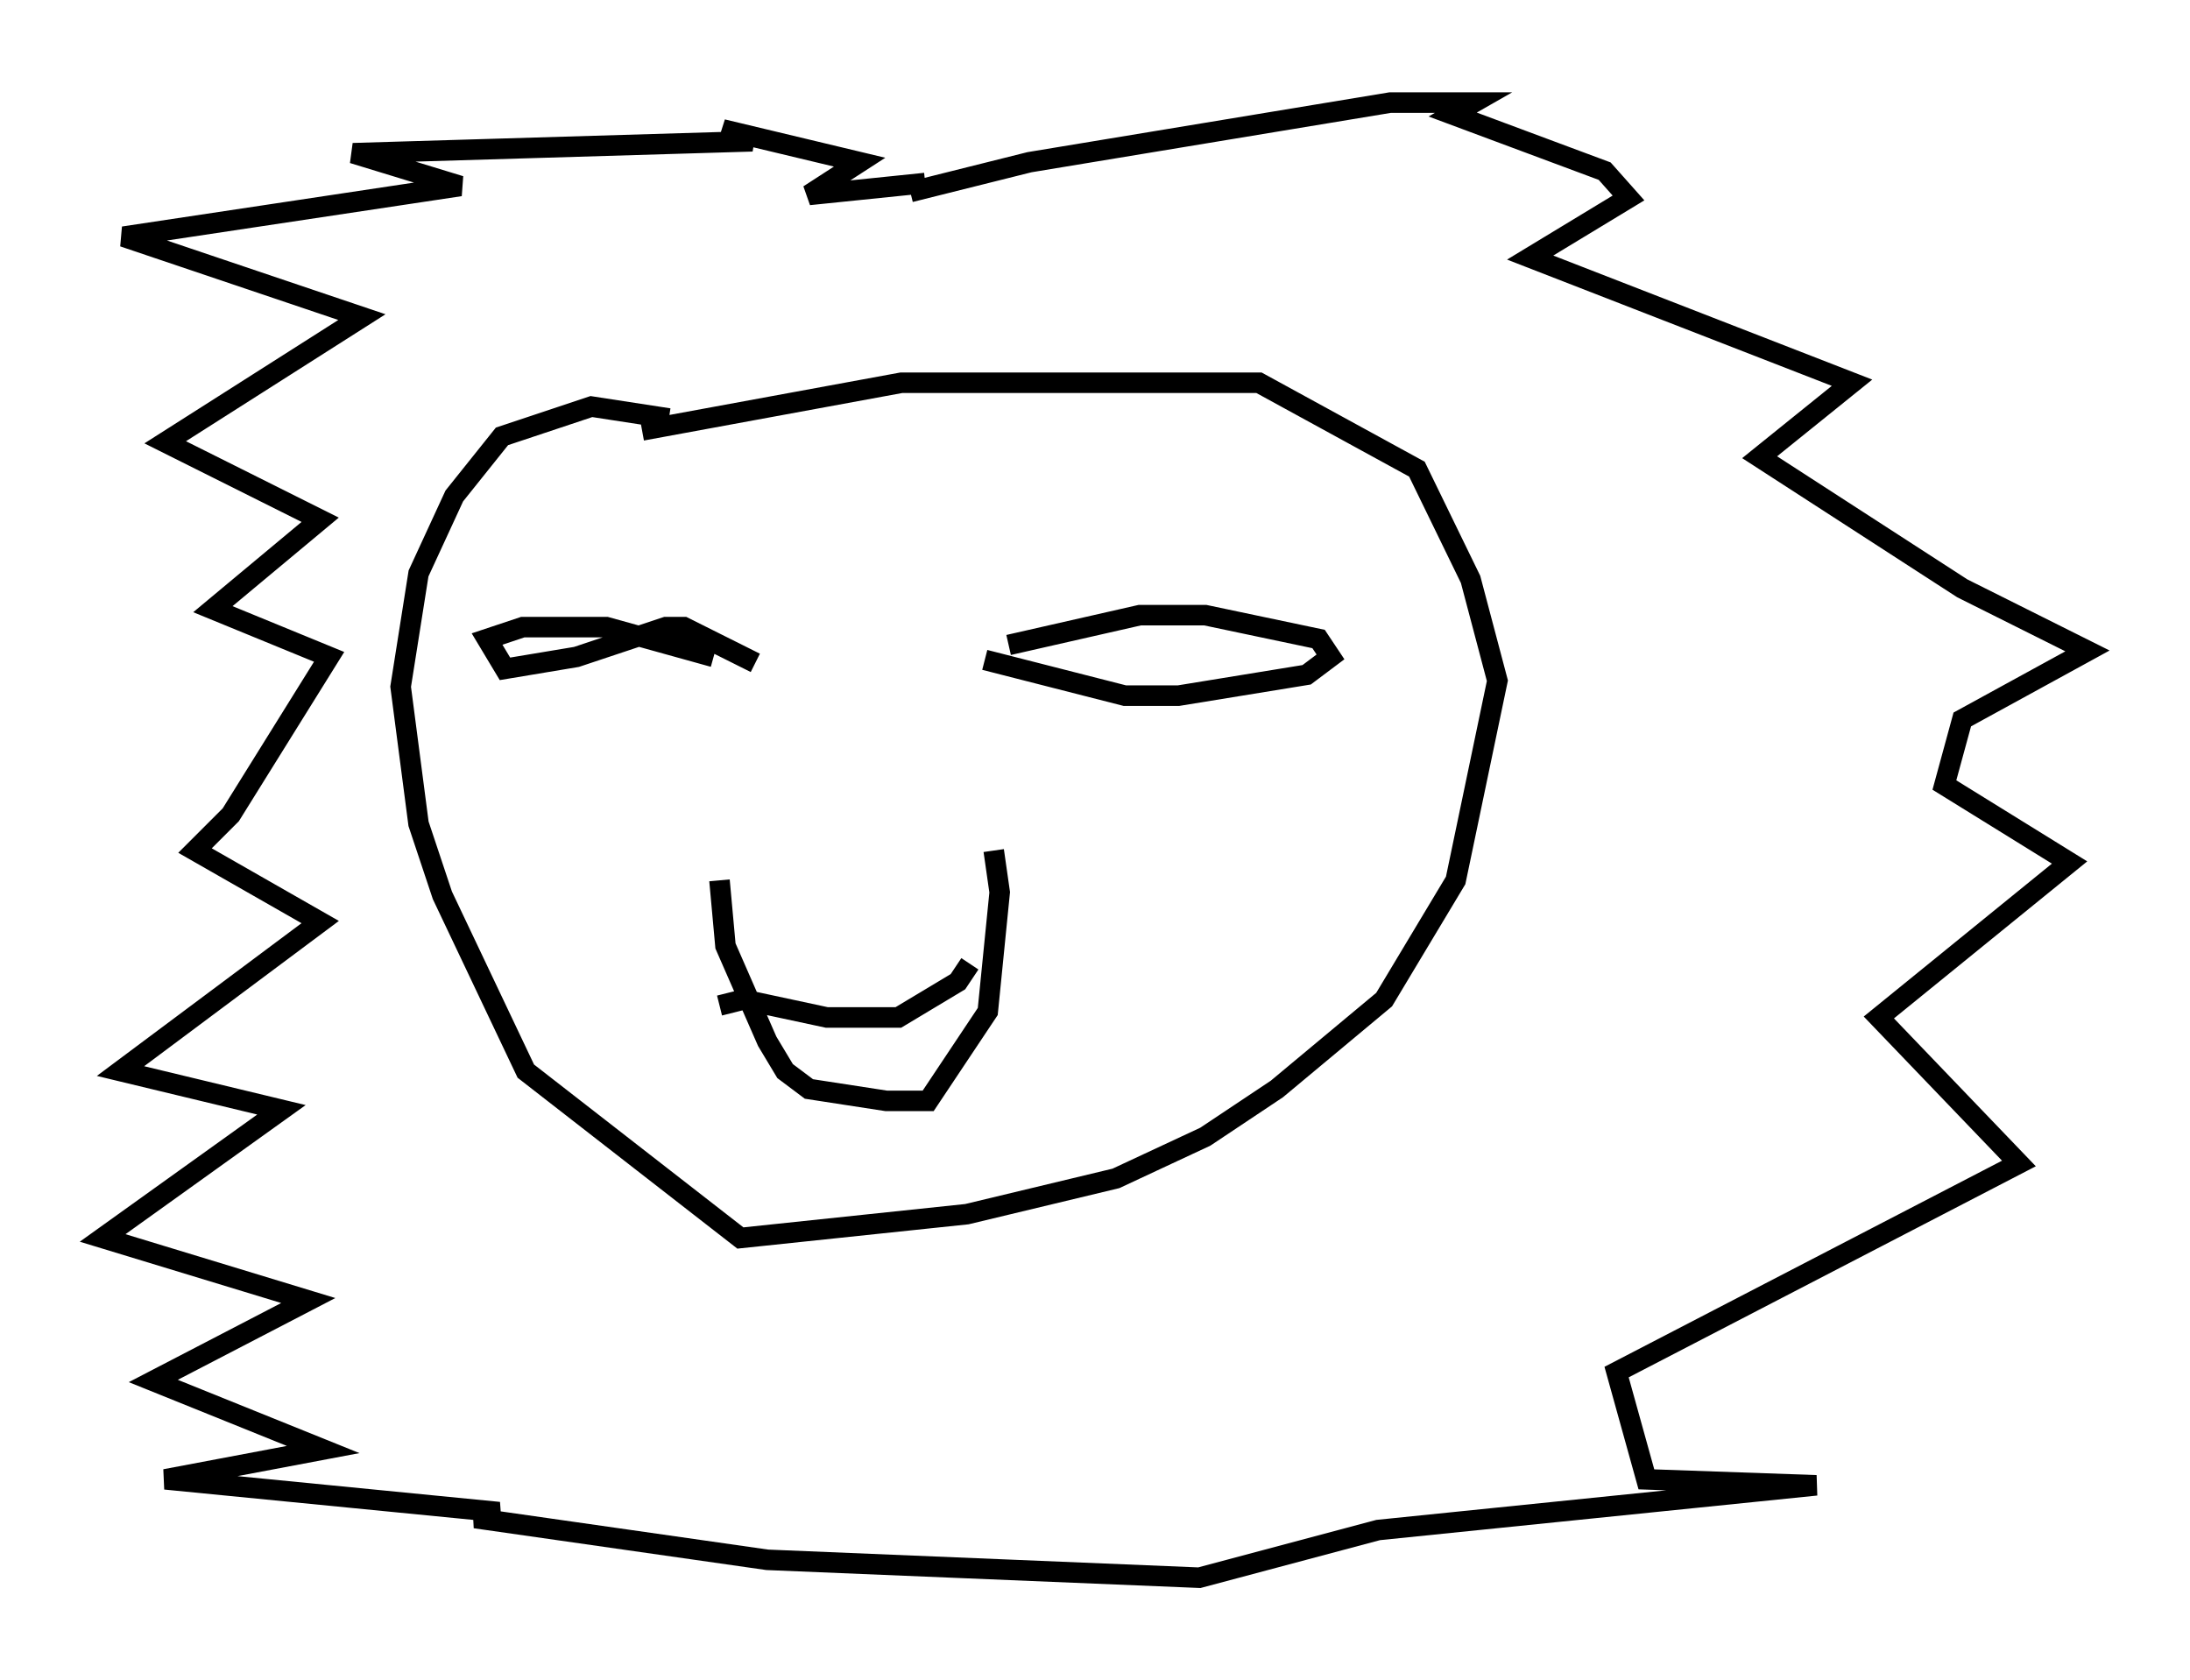 <?xml version="1.0" encoding="utf-8" ?>
<svg baseProfile="full" height="81.899" version="1.1" width="106.737" xmlns="http://www.w3.org/2000/svg" xmlns:ev="http://www.w3.org/2001/xml-events" xmlns:xlink="http://www.w3.org/1999/xlink"><defs /><rect fill="white" height="81.899" width="106.737" x="0" y="0" /><path d="M35.648, 40.587 m-0.581, 2.324 l0.291, 3.196 2.034, 4.648 l0.872, 1.453 1.162, 0.872 l3.777, 0.581 2.034, 0.0 l2.905, -4.358 0.581, -5.81 l-0.291, -2.034 m-1.162, 5.52 l-0.581, 0.872 -2.905, 1.743 l-3.486, 0.0 -4.067, -0.872 l-1.162, 0.291 m14.089, -17.575 l6.391, -1.453 3.196, 0.0 l5.52, 1.162 0.581, 0.872 l-1.162, 0.872 -6.246, 1.017 l-2.615, 0.0 -6.827, -1.743 m-13.218, -0.145 l-5.229, -1.453 -4.067, 0.0 l-1.743, 0.581 0.872, 1.453 l3.486, -0.581 4.358, -1.453 l0.872, 0.0 3.486, 1.743 m-5.52, -11.33 l12.637, -2.324 17.43, 0.0 l7.698, 4.212 2.615, 5.374 l1.307, 4.939 -2.034, 9.732 l-3.486, 5.81 -5.229, 4.358 l-3.486, 2.324 -4.358, 2.034 l-7.263, 1.743 -11.039, 1.162 l-10.458, -8.134 -4.067, -8.57 l-1.162, -3.486 -0.872, -6.682 l0.872, -5.52 1.743, -3.777 l2.324, -2.905 4.358, -1.453 l3.777, 0.581 m11.765, -11.039 l5.81, -1.453 17.575, -2.905 l4.067, 0.0 -1.017, 0.581 l7.408, 2.76 1.162, 1.307 l-4.793, 2.905 15.687, 6.101 l-4.503, 3.631 9.877, 6.391 l6.101, 3.05 -6.101, 3.341 l-0.872, 3.196 6.101, 3.777 l-9.296, 7.553 6.827, 7.117 l-19.609, 10.168 1.453, 5.229 l8.279, 0.291 -21.352, 2.179 l-8.715, 2.324 -21.061, -0.872 l-14.235, -2.034 1.162, -0.291 l-16.268, -1.598 7.698, -1.453 l-8.279, -3.341 7.553, -3.922 l-10.022, -3.05 8.715, -6.246 l-7.844, -1.888 9.732, -7.263 l-6.101, -3.486 1.743, -1.743 l4.793, -7.698 -5.665, -2.324 l5.229, -4.358 -7.553, -3.777 l9.587, -6.101 -11.62, -3.922 l16.413, -2.469 -5.229, -1.598 l19.464, -0.581 -1.453, -0.581 l6.682, 1.598 -2.469, 1.598 l5.665, -0.581 " fill="none" stroke="black" stroke-width="1" /></svg>